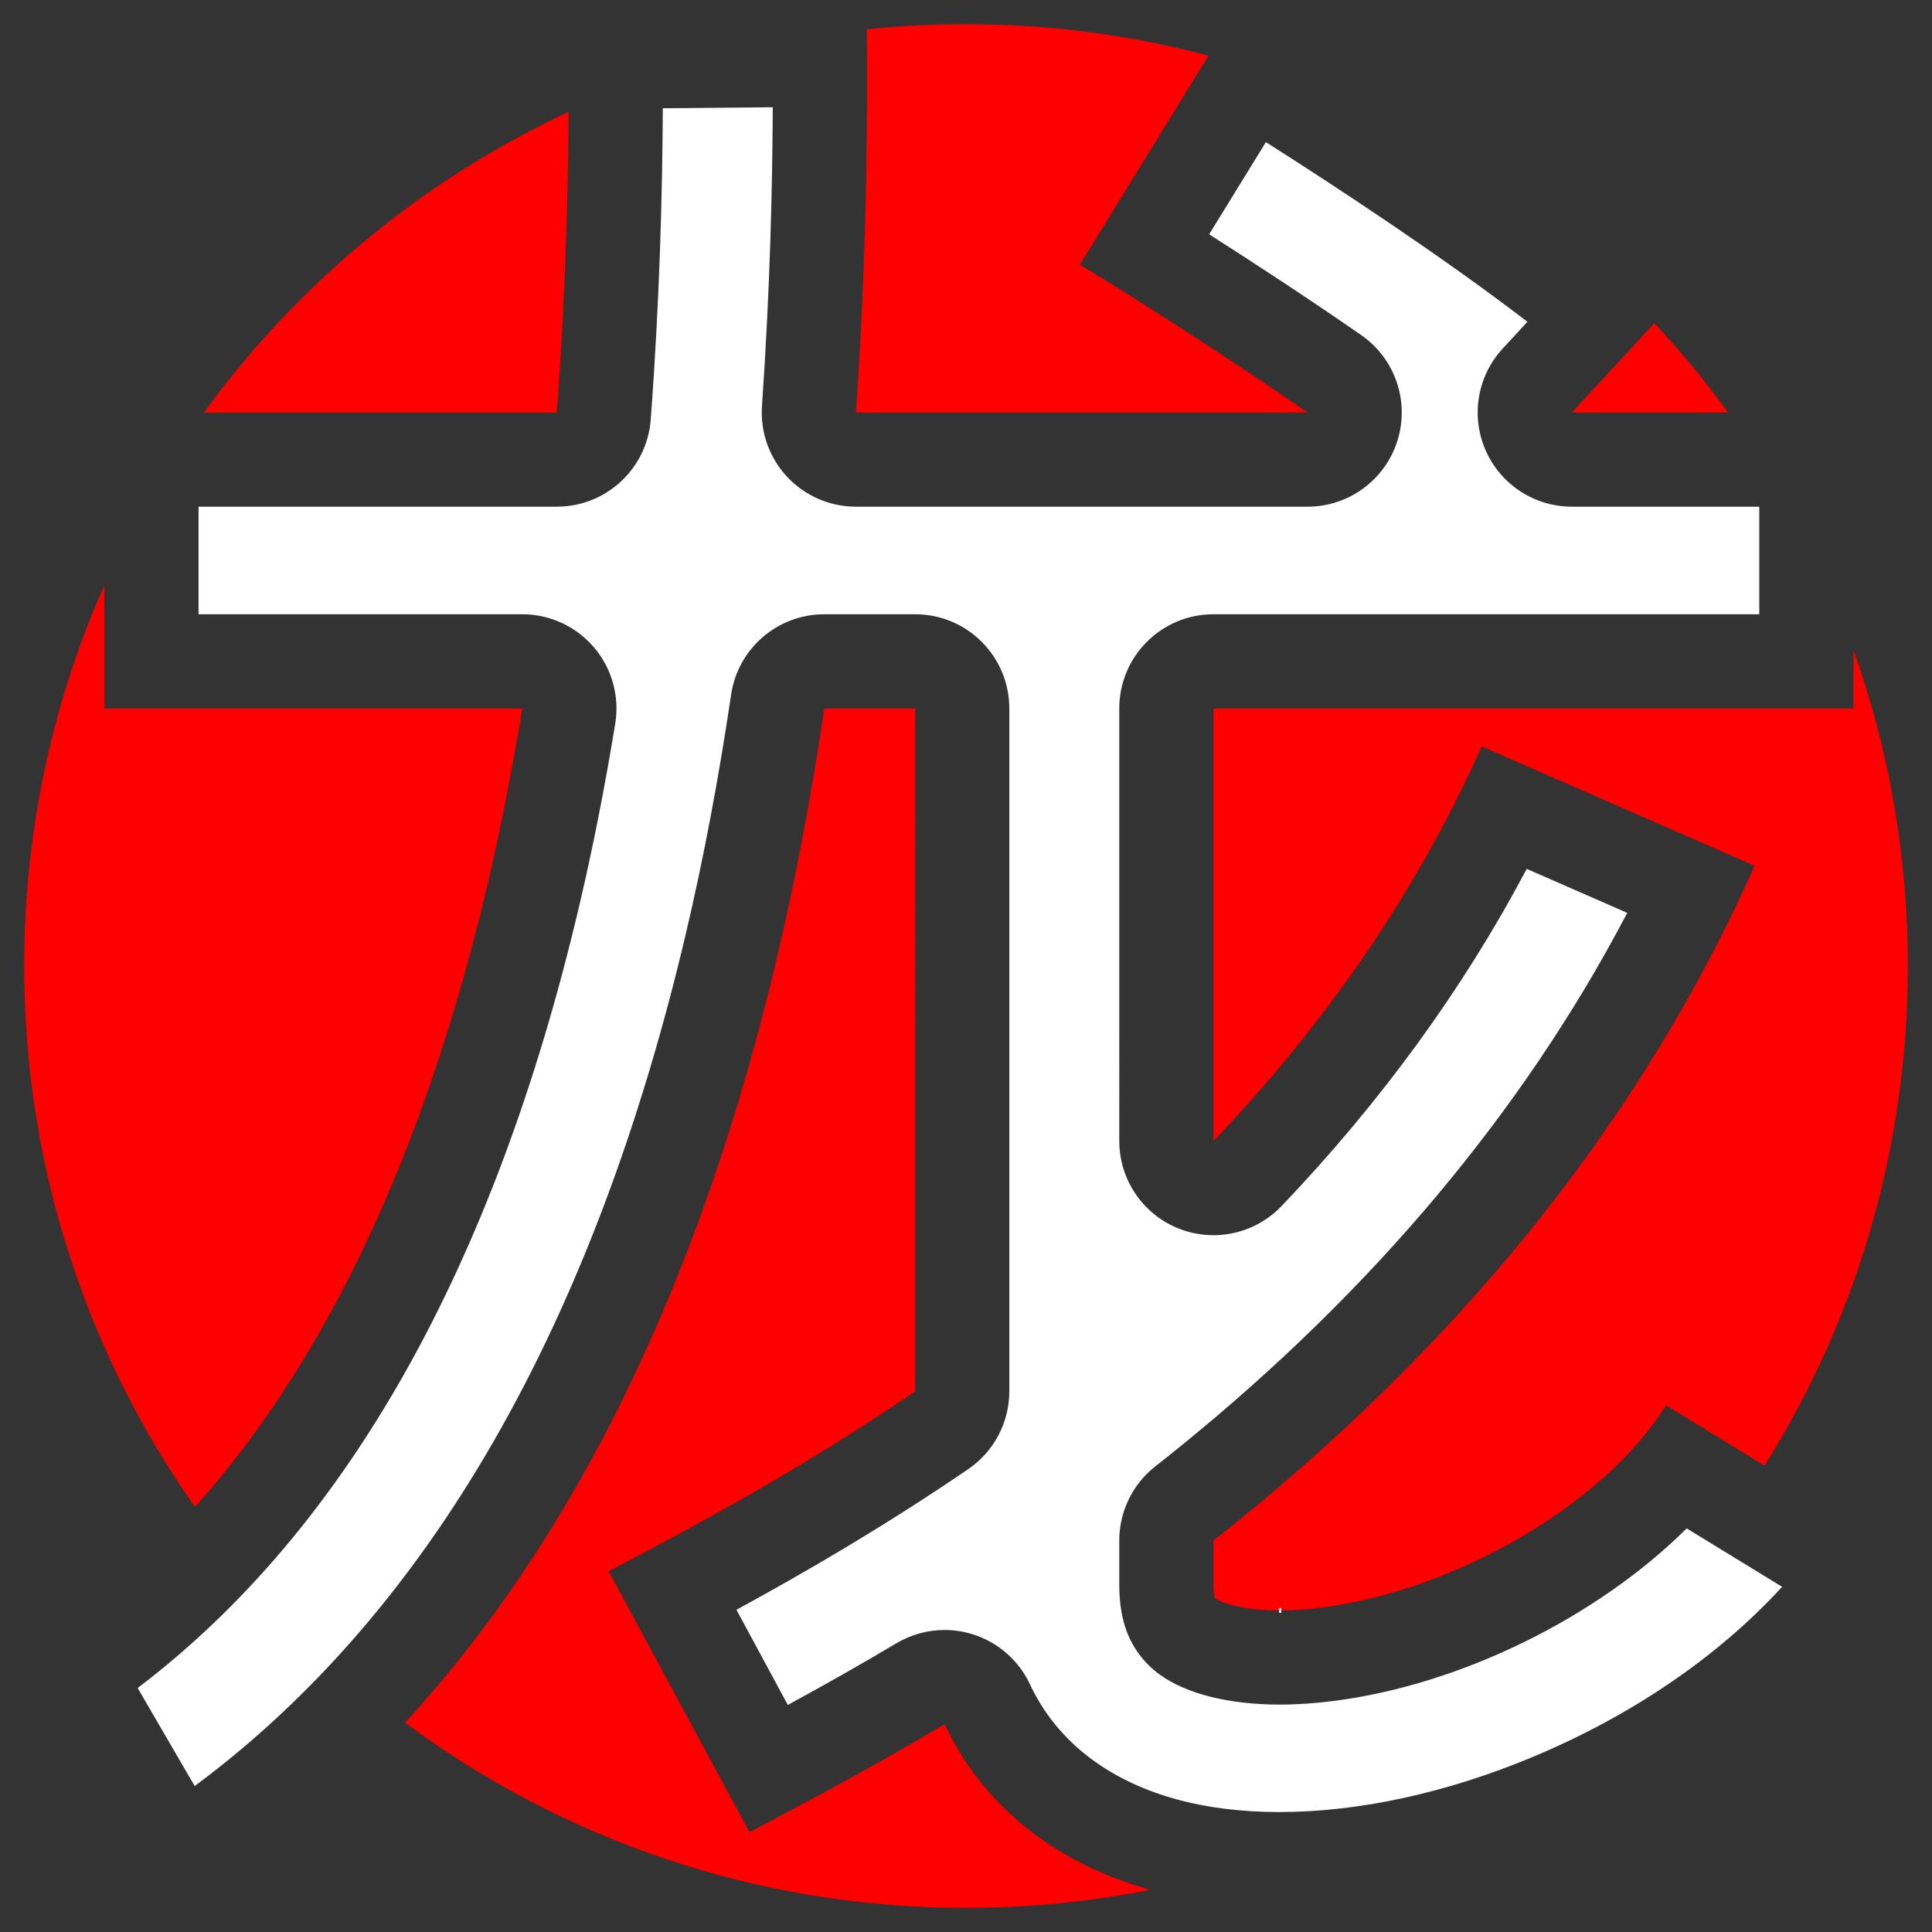 <?xml version="1.0" encoding="utf-8"?>
<!-- Generator: Adobe Illustrator 15.0.0, SVG Export Plug-In . SVG Version: 6.00 Build 0)  -->
<!DOCTYPE svg PUBLIC "-//W3C//DTD SVG 1.1//EN" "http://www.w3.org/Graphics/SVG/1.1/DTD/svg11.dtd">
<svg version="1.1" id="Layer_1" xmlns="http://www.w3.org/2000/svg" xmlns:xlink="http://www.w3.org/1999/xlink" x="0px" y="0px"
	 width="800px" height="800px" viewBox="0 0 800 800" enable-background="new 0 0 800 800" xml:space="preserve">
<rect x="0" y="0" width="800" height="800" fill="#333333" stroke="none"/>
<path fill="#FF0000" d="M685.026,133.808l-34.146,36.999h64.698C706.15,157.847,695.942,145.492,685.026,133.808z M767.474,269.075
	v24.274h-265.01v179.12c42.927-44.975,82.394-98.975,111.06-163.42l113.013,49.454c-45.118,101.451-116.872,192.547-213.269,270.75
	c-3.611,2.929-7.208,5.789-10.804,8.619v18.483c0,2.89,0.349,4.674,0.586,5.437c2.073,1.505,10.56,5.041,26.84,5.041
	c5.104,0,10.973-0.348,17.649-1.214c55.98-7.254,117.173-43.238,142.343-83.702l40.779,24.965C768.259,546.918,790,475.998,790,400
	C790,354.071,782.055,309.998,767.474,269.075z M552.68,705.289c-7.901,1.024-15.571,1.545-22.79,1.545
	c-21.201,0-39.077-4.499-50.333-12.667c-6.983-5.067-12.141-12.258-14.703-20.497c-1.586-5.1-2.39-10.925-2.39-17.313v-18.483
	c0-12.263,5.625-23.848,15.261-31.432c3.851-3.031,7.235-5.731,10.349-8.256c79.747-64.695,141.613-138.457,184.346-219.701
	l-39.786-17.411c-26.228,49.361-60.168,95.988-101.233,139.014c-7.699,8.065-18.219,12.383-28.944,12.383
	c-5,0-10.042-0.937-14.867-2.87c-15.176-6.079-25.124-20.782-25.124-37.131V293.35c0-22.091,17.909-40,40-40h225.01v-42.543H650.88
	c-15.887,0-30.269-9.402-36.641-23.955c-6.373-14.553-3.529-31.499,7.246-43.173l9.51-10.305
	c-34.457-26.379-77.31-54.561-106.498-73.14l-22.446,36.471c18.503,11.807,40.719,26.36,62.169,41.225
	c14.378,9.964,20.613,28.116,15.394,44.813c-5.22,16.696-20.685,28.064-38.178,28.064H354.423c-11.091,0-21.684-4.605-29.25-12.715
	c-7.565-8.11-11.424-18.997-10.654-30.062c3.374-48.479,4.299-90.982,4.464-122.611l-43.53,0.401
	c-0.181,32.808-1.204,77.222-5,127.971c-1.562,20.875-18.955,37.016-39.889,37.016H83.206v42.543h133.062
	c11.735,0,22.879,5.153,30.479,14.096c7.6,8.942,10.89,20.771,8.998,32.353c-4.33,26.506-9.41,52.166-15.1,76.265
	c-28.345,120.054-73.556,213.748-134.887,279.91c9.732,11.179,20.092,21.796,31.023,31.8
	c66.876-71.94,115.856-172.67,146.14-300.938c7.337-31.072,13.669-64.493,18.822-99.335c2.901-19.618,19.738-34.149,39.57-34.149
	h37.622c22.092,0,40,17.909,40,40v282.778c0,13.222-6.533,25.59-17.455,33.042c-35.376,24.137-68.361,43.162-95.173,57.81
	l20.311,37.641c13.396-7.299,28.151-15.574,44.066-25.049c6.252-3.722,13.332-5.63,20.464-5.63c3.945,0,7.905,0.583,11.752,1.766
	c10.803,3.321,19.696,11.057,24.482,21.294c10.635,22.749,31.147,38.963,59.319,46.889c12.816,3.608,27.286,5.437,43.014,5.437
	c18.447,0,37.97-2.494,57.866-7.325c46.672-25.652,87.524-60.579,120.077-102.301l-9.085-5.562
	C661.856,670.332,605.971,698.383,552.68,705.289z M541.436,170.806c-36.721-25.448-75.795-50.022-94.283-61.218l53.258-86.533
	C468.372,14.543,434.717,10,400,10c-13.876,0-27.581,0.73-41.083,2.144c0.252,31.477,0.358,88.933-4.495,158.662H541.436z
	 M391.145,713.941c-29.248,17.413-54.921,31.013-74.675,41.478l-6.136,3.257l-58.297-108.034l6.253-3.315
	c29.257-15.493,72.844-38.584,120.644-71.198V293.35h-37.622c-4.985,33.71-11.342,68.29-19.462,102.675
	c-31.681,134.19-83.336,240.38-154.138,317.275C232.598,761.487,312.968,790,400,790c26.132,0,51.661-2.577,76.354-7.479
	c-0.16-0.045-0.326-0.082-0.486-0.127C435.896,771.149,406.539,746.87,391.145,713.941z M235.444,46.315
	c-60.322,28.113-112.255,71.204-151.022,124.491h146.143C234.234,121.751,235.251,78.416,235.444,46.315z M216.267,293.35H43.206
	v-51.048C21.862,290.521,10,343.874,10,400c0,83.376,26.169,160.638,70.734,224.03c54.395-60.79,94.937-146.855,120.98-257.159
	C207.49,342.409,212.283,317.741,216.267,293.35z"/>
<path display="none" fill="#FFEB00" d="M698.572,634.139c-36.716,36.193-92.602,64.244-145.893,71.15
	c-7.901,1.024-15.571,1.545-22.79,1.545c-21.201,0-39.077-4.499-50.333-12.667c-6.983-5.067-12.141-12.258-14.703-20.497
	c-1.586-5.1-2.39-10.925-2.39-17.313v-18.483c0-12.263,5.625-23.848,15.261-31.432c3.851-3.031,7.235-5.731,10.349-8.256
	c79.747-64.695,141.613-138.457,184.346-219.701l-39.786-17.411c-26.228,49.361-60.168,95.988-101.233,139.014
	c-7.699,8.065-18.219,12.383-28.944,12.383c-5,0-10.042-0.937-14.867-2.87c-15.176-6.079-25.124-20.782-25.124-37.131V293.35
	c0-22.091,17.909-40,40-40h225.01v-42.543H650.88c-15.887,0-30.269-9.402-36.641-23.955c-6.373-14.553-3.529-31.499,7.246-43.173
	l9.51-10.305c-34.457-26.379-77.31-54.561-106.498-73.14l-22.446,36.471c18.503,11.807,40.719,26.36,62.169,41.225
	c14.378,9.964,20.613,28.116,15.394,44.813c-5.22,16.696-20.685,28.064-38.178,28.064H354.423c-11.091,0-21.684-4.605-29.25-12.715
	c-7.565-8.11-11.424-18.997-10.654-30.062c3.374-48.479,4.299-90.982,4.464-122.611l-43.53,0.401
	c-0.181,32.808-1.204,77.222-5,127.971c-1.562,20.875-18.955,37.016-39.889,37.016H83.206v42.543h133.062
	c11.735,0,22.879,5.153,30.479,14.096c7.6,8.942,10.89,20.771,8.998,32.353c-4.33,26.506-9.41,52.166-15.1,76.265
	c-35.218,149.164-96.464,257.644-182.329,323.17l22.601,38.862c95.97-71.663,163.835-189.594,202.004-351.262
	c7.337-31.072,13.669-64.493,18.822-99.335c2.901-19.618,19.738-34.149,39.57-34.149h37.622c22.092,0,40,17.909,40,40v282.778
	c0,13.222-6.533,25.59-17.455,33.042c-35.376,24.137-68.361,43.162-95.173,57.81l20.311,37.641
	c13.396-7.299,28.151-15.574,44.066-25.049c6.252-3.722,13.332-5.63,20.464-5.63c3.945,0,7.905,0.583,11.752,1.766
	c10.803,3.321,19.696,11.057,24.482,21.294c10.635,22.749,31.147,38.963,59.319,46.889c12.816,3.608,27.286,5.437,43.014,5.437
	c32.67,0,68.713-7.814,104.235-22.598c40.917-17.051,76.163-41.085,102.419-69.45L698.572,634.139z M530.541,666.828
	c-0.301,0.002-0.601,0.003-0.896,0.003c0.084,0,0.161,0.003,0.245,0.003C530.103,666.834,530.325,666.83,530.541,666.828z"/>
<path fill="#FFFFFF" stroke="#FFFFFF" stroke-width="2" stroke-miterlimit="10" d="M698.572,634.139
	c-36.716,36.193-92.602,64.244-145.893,71.15c-7.901,1.024-15.571,1.545-22.79,1.545c-21.201,0-39.077-4.499-50.333-12.667
	c-6.983-5.067-12.141-12.258-14.703-20.497c-1.586-5.1-2.39-10.925-2.39-17.313v-18.483c0-12.263,5.625-23.848,15.261-31.432
	c3.851-3.031,7.235-5.731,10.349-8.256c79.747-64.695,141.613-138.457,184.346-219.701l-39.786-17.411
	c-26.228,49.361-60.168,95.988-101.233,139.014c-7.699,8.065-18.219,12.383-28.944,12.383c-5,0-10.042-0.937-14.867-2.87
	c-15.176-6.079-25.124-20.782-25.124-37.131V293.35c0-22.091,17.909-40,40-40h225.01v-42.543H650.88
	c-15.887,0-30.269-9.402-36.641-23.955c-6.373-14.553-3.529-31.499,7.246-43.173l9.51-10.305
	c-34.457-26.379-77.31-54.561-106.498-73.14l-22.446,36.471c18.503,11.807,40.719,26.36,62.169,41.225
	c14.378,9.964,20.613,28.116,15.394,44.813c-5.22,16.696-20.685,28.064-38.178,28.064H354.423c-11.091,0-21.684-4.605-29.25-12.715
	c-7.565-8.11-11.424-18.997-10.654-30.062c3.374-48.479,4.299-90.982,4.464-122.611l-43.53,0.401
	c-0.181,32.808-1.204,77.222-5,127.971c-1.562,20.875-18.955,37.016-39.889,37.016H83.206v42.543h133.062
	c11.735,0,22.879,5.153,30.479,14.096c7.6,8.942,10.89,20.771,8.998,32.353c-4.33,26.506-9.41,52.166-15.1,76.265
	c-35.218,149.164-96.464,257.644-182.329,323.17l22.601,38.862c95.97-71.663,163.835-189.594,202.004-351.262
	c7.337-31.072,13.669-64.493,18.822-99.335c2.901-19.618,19.738-34.149,39.57-34.149h37.622c22.092,0,40,17.909,40,40v282.778
	c0,13.222-6.533,25.59-17.455,33.042c-35.376,24.137-68.361,43.162-95.173,57.81l20.311,37.641
	c13.396-7.299,28.151-15.574,44.066-25.049c6.252-3.722,13.332-5.63,20.464-5.63c3.945,0,7.905,0.583,11.752,1.766
	c10.803,3.321,19.696,11.057,24.482,21.294c10.635,22.749,31.147,38.963,59.319,46.889c12.816,3.608,27.286,5.437,43.014,5.437
	c32.67,0,68.713-7.814,104.235-22.598c40.917-17.051,76.163-41.085,102.419-69.45L698.572,634.139z M530.541,666.828
	c-0.301,0.002-0.601,0.003-0.896,0.003c0.084,0,0.161,0.003,0.245,0.003C530.103,666.834,530.325,666.83,530.541,666.828z"/>
</svg>
